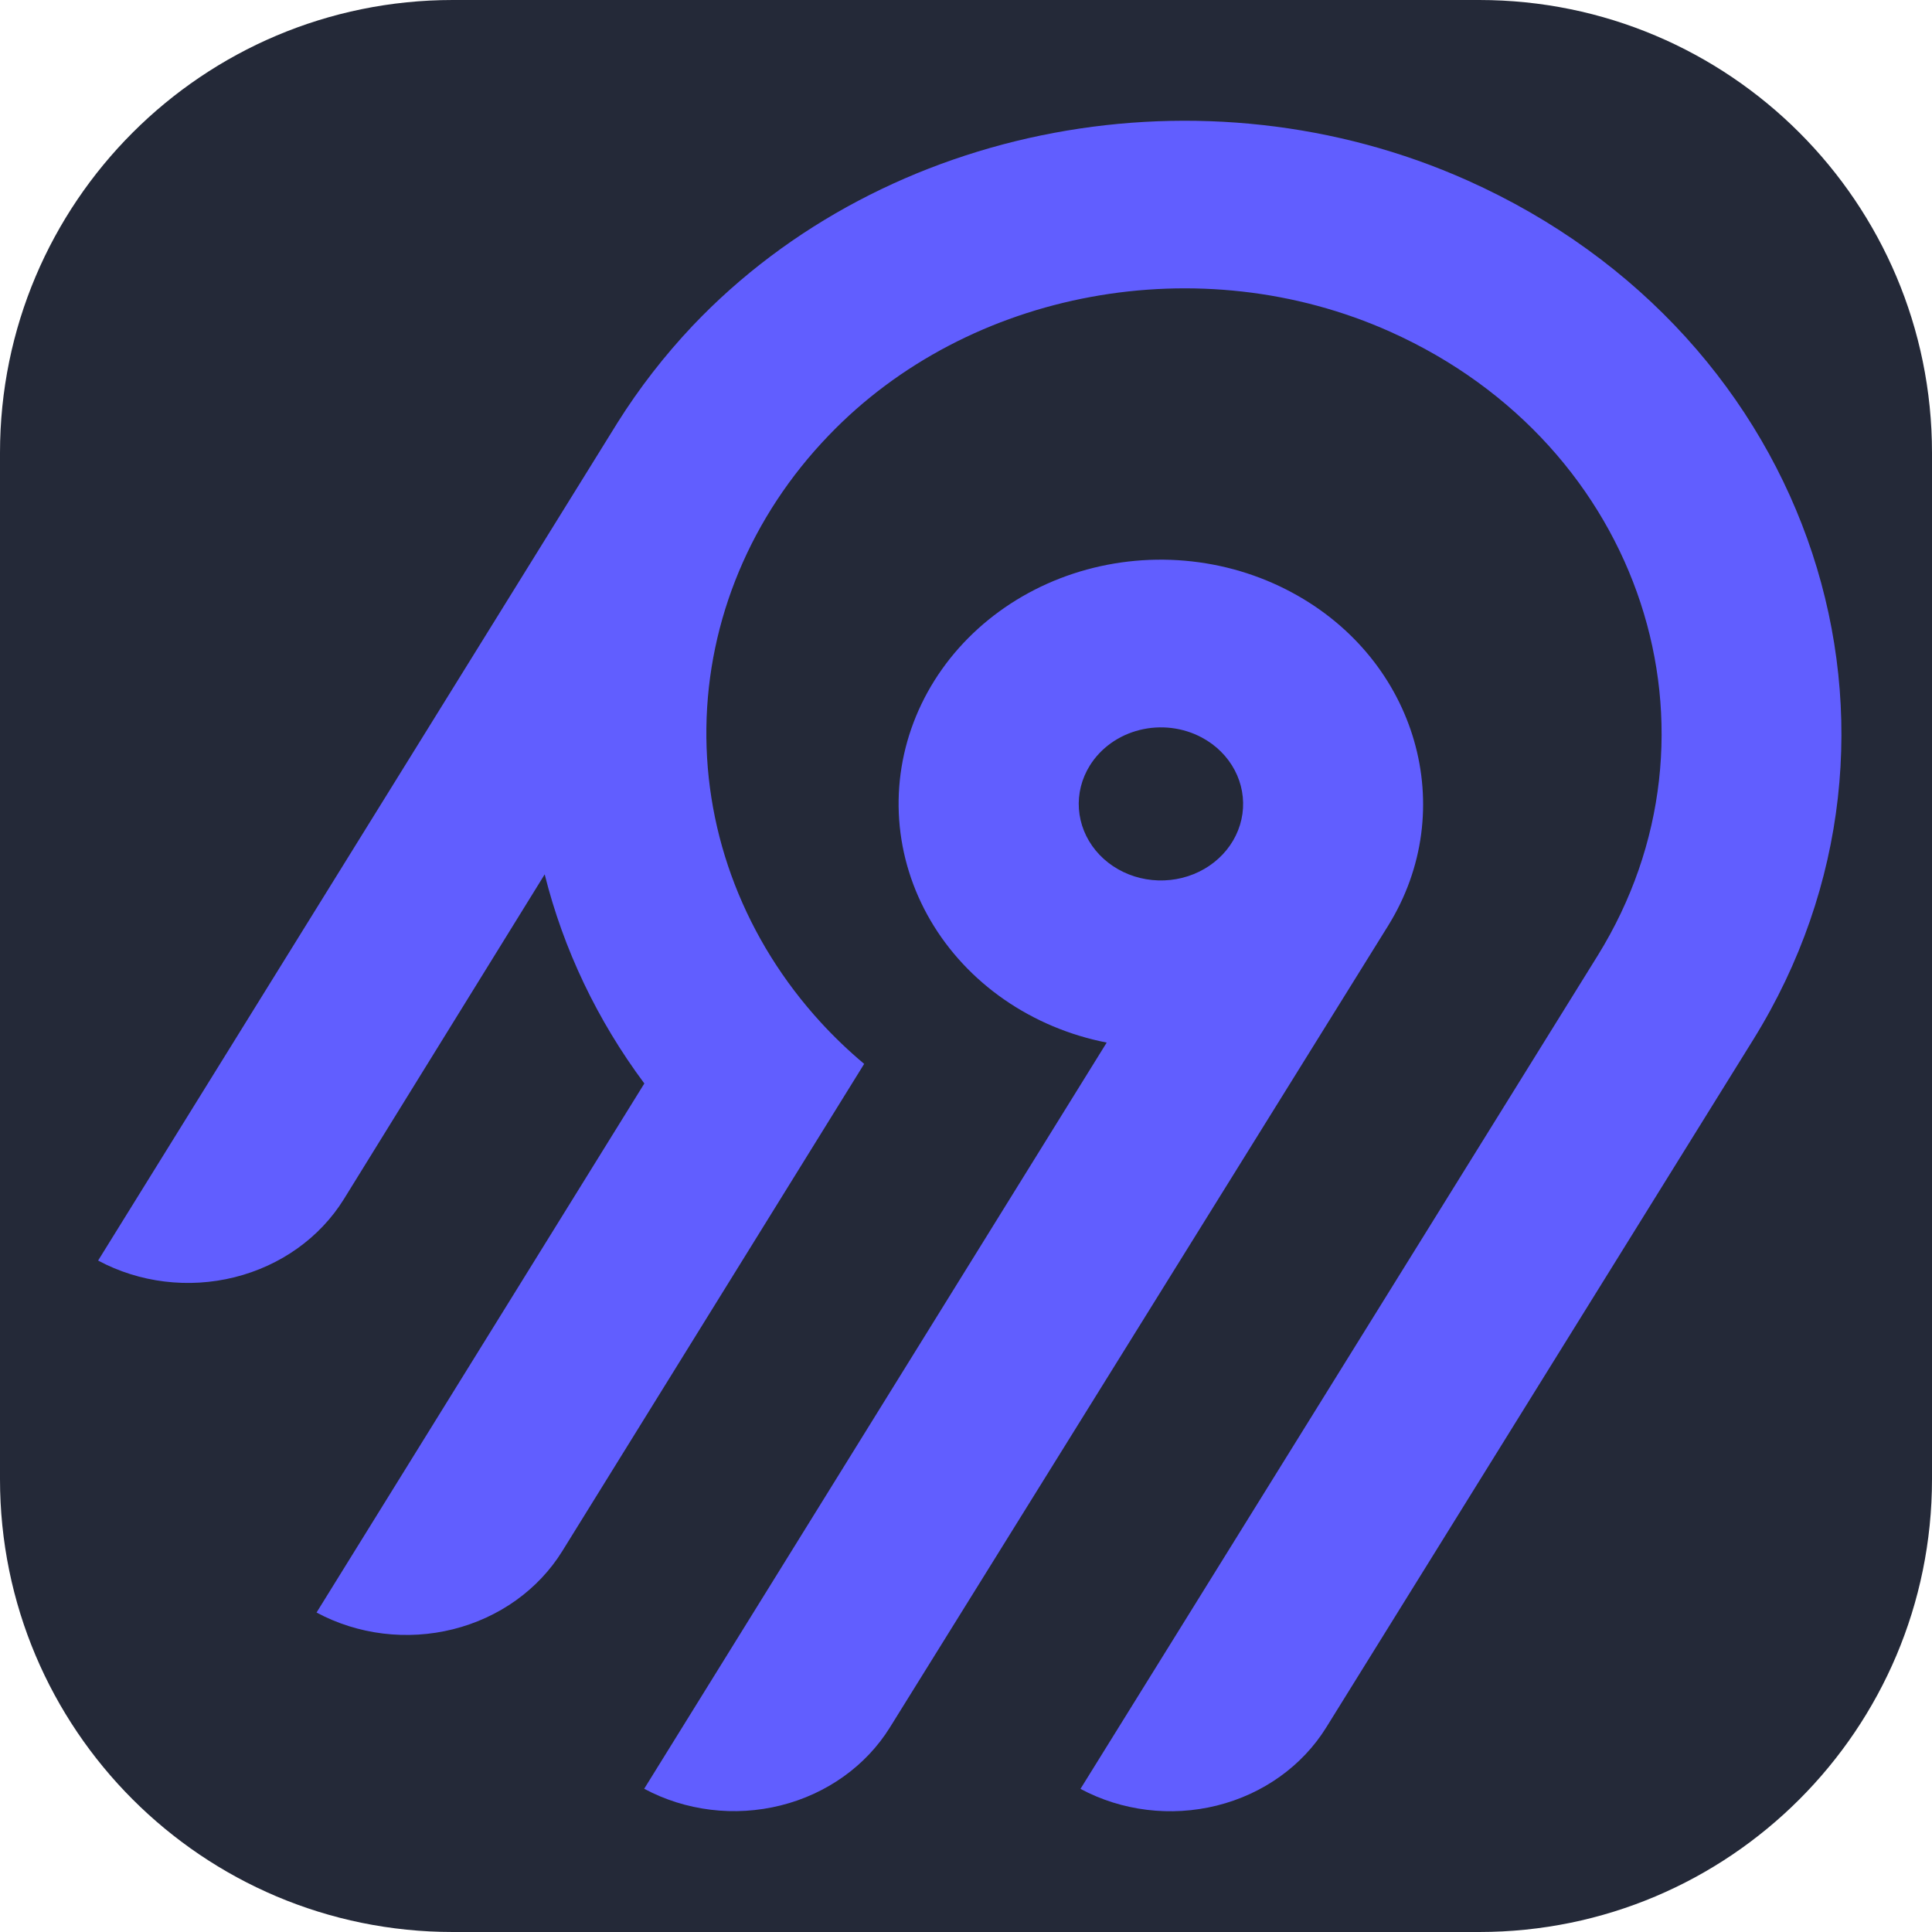 <svg width="256" height="256" viewBox="0 0 256 256" fill="none" xmlns="http://www.w3.org/2000/svg">
<path d="M196 0H60C26.863 0 0 26.863 0 60V196C0 229.137 26.863 256 60 256H196C229.137 256 256 229.137 256 196V60C256 26.863 229.137 0 196 0Z" fill="#242938"/>
<path fill-rule="evenodd" clip-rule="evenodd" d="M91.766 43.177C117.317 16.254 159.632 8.356 194.419 23.897C240.635 44.547 257.498 97.149 232.335 137.726L175.725 228.908C172.562 234.002 167.358 237.72 161.253 239.243C155.149 240.766 148.645 239.971 143.168 237.035L211.702 126.622C229.959 97.172 217.747 58.999 184.24 43.97C159.096 32.693 128.362 38.327 109.788 57.72C99.542 68.366 93.79 82.111 93.599 96.407C93.407 110.702 98.787 124.577 108.745 135.459C110.534 137.411 112.458 139.252 114.507 140.97L74.499 205.542C72.934 208.067 70.851 210.278 68.368 212.054C65.886 213.828 63.052 215.129 60.029 215.884C57.006 216.639 53.853 216.832 50.75 216.451C47.647 216.071 44.655 215.125 41.944 213.669L85.379 143.566C79.14 135.188 74.66 125.788 72.174 115.859L45.558 158.903C42.394 163.999 37.189 167.715 31.084 169.239C24.98 170.764 18.476 169.969 13 167.03L81.829 55.999C84.694 51.439 88.022 47.146 91.766 43.177ZM171.208 78.519C187.785 87.435 193.509 107.262 183.917 122.693L117.916 228.894C114.753 233.988 109.545 237.707 103.441 239.23C97.337 240.752 90.834 239.958 85.358 237.021L146.643 138.147C141.725 137.184 137.093 135.237 133.061 132.442C129.031 129.648 125.699 126.072 123.296 121.962C120.893 117.852 119.477 113.304 119.145 108.635C118.813 103.966 119.573 99.284 121.374 94.915C123.173 90.546 125.971 86.592 129.571 83.328C133.172 80.063 137.489 77.565 142.227 76.006C146.966 74.447 152.012 73.865 157.015 74.298C162.018 74.732 166.862 76.172 171.208 78.519ZM147.202 98.477C146.067 99.288 145.114 100.3 144.399 101.453C143.322 103.191 142.819 105.186 142.961 107.188C143.104 109.189 143.878 111.107 145.189 112.698C146.502 114.29 148.289 115.483 150.329 116.128C152.368 116.772 154.569 116.839 156.65 116.32C158.73 115.801 160.596 114.718 162.018 113.21C163.437 111.702 164.347 109.836 164.628 107.847C164.907 105.858 164.549 103.836 163.596 102.037C162.643 100.238 161.14 98.743 159.274 97.739C158.037 97.073 156.668 96.641 155.252 96.467C153.833 96.293 152.392 96.382 151.012 96.727C149.631 97.072 148.334 97.666 147.202 98.477Z" fill="#615EFF"/>
</svg>
